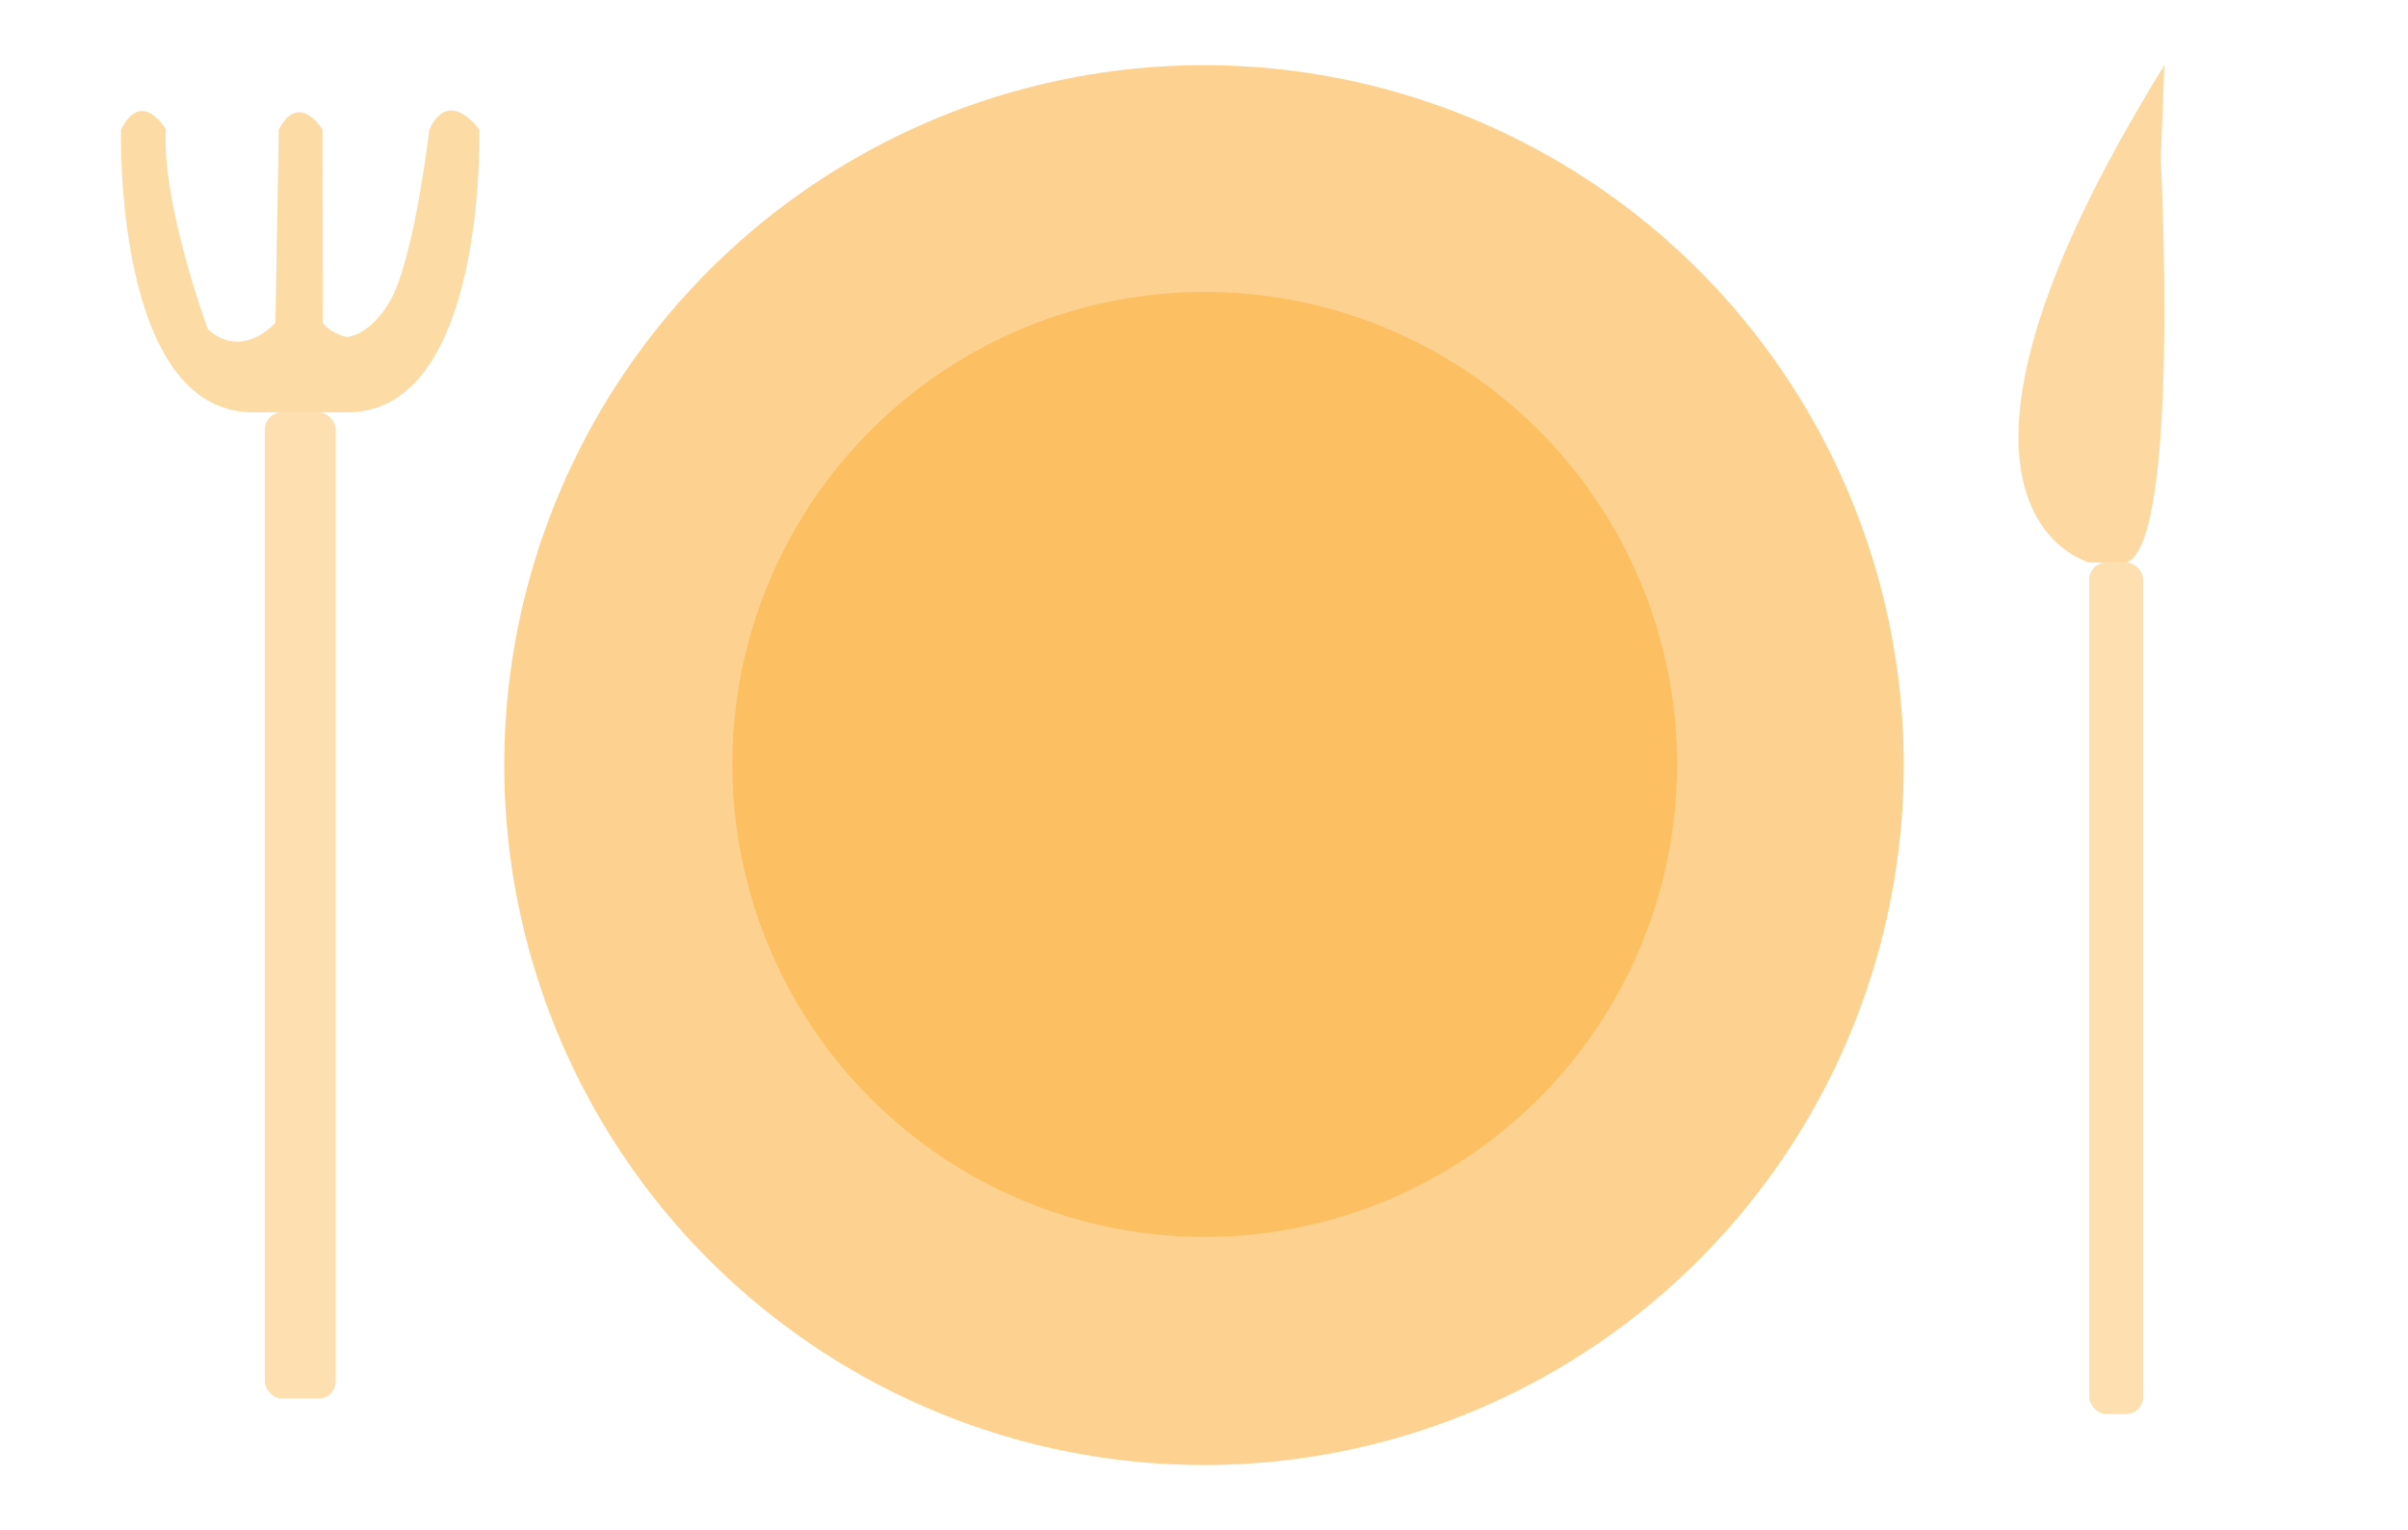 <svg id="Layer_1" data-name="Layer 1" xmlns="http://www.w3.org/2000/svg" width="1700" height="1080" viewBox="0 0 1700 1080"><defs><style>.cls-1{opacity:0.57;}.cls-2,.cls-4,.cls-5,.cls-6{fill:#fbb03b;}.cls-3{opacity:0.54;}.cls-4{opacity:0.4;}.cls-5{opacity:0.46;}.cls-6{opacity:0.48;}</style></defs><g class="cls-1"><circle class="cls-2" cx="850" cy="540" r="494"/></g><g class="cls-3"><circle class="cls-2" cx="850.5" cy="539.5" r="333.5"/></g><rect class="cls-4" x="187" y="291" width="50" height="696" rx="12"/><path class="cls-5" d="M178.53,291h66.74c98.52,0,93.11-199.57,93.11-199.57s-21.18-30.21-35.29,0c0,0-9.36,81.47-25.25,116.26,0,0-11.91,26.55-32.57,30.21,0,0-11.12-1.83-17.48-10.07l-.11-136.4s-16.53-27.47-30.85,0l-2.41,136.4s-23,26.55-47.67,4.58c0,0-33-89.72-29.62-141,0,0-16.76-29.3-31.7,0,0,0-5.41,199.57,93.1,199.57h66.74"/><rect class="cls-4" x="1475" y="397" width="38" height="601" rx="12"/><path class="cls-6" d="M1525.46,112.65s14.09,270-24.1,284.35h-26.12S1332.58,361.67,1528,46Z"/></svg>
